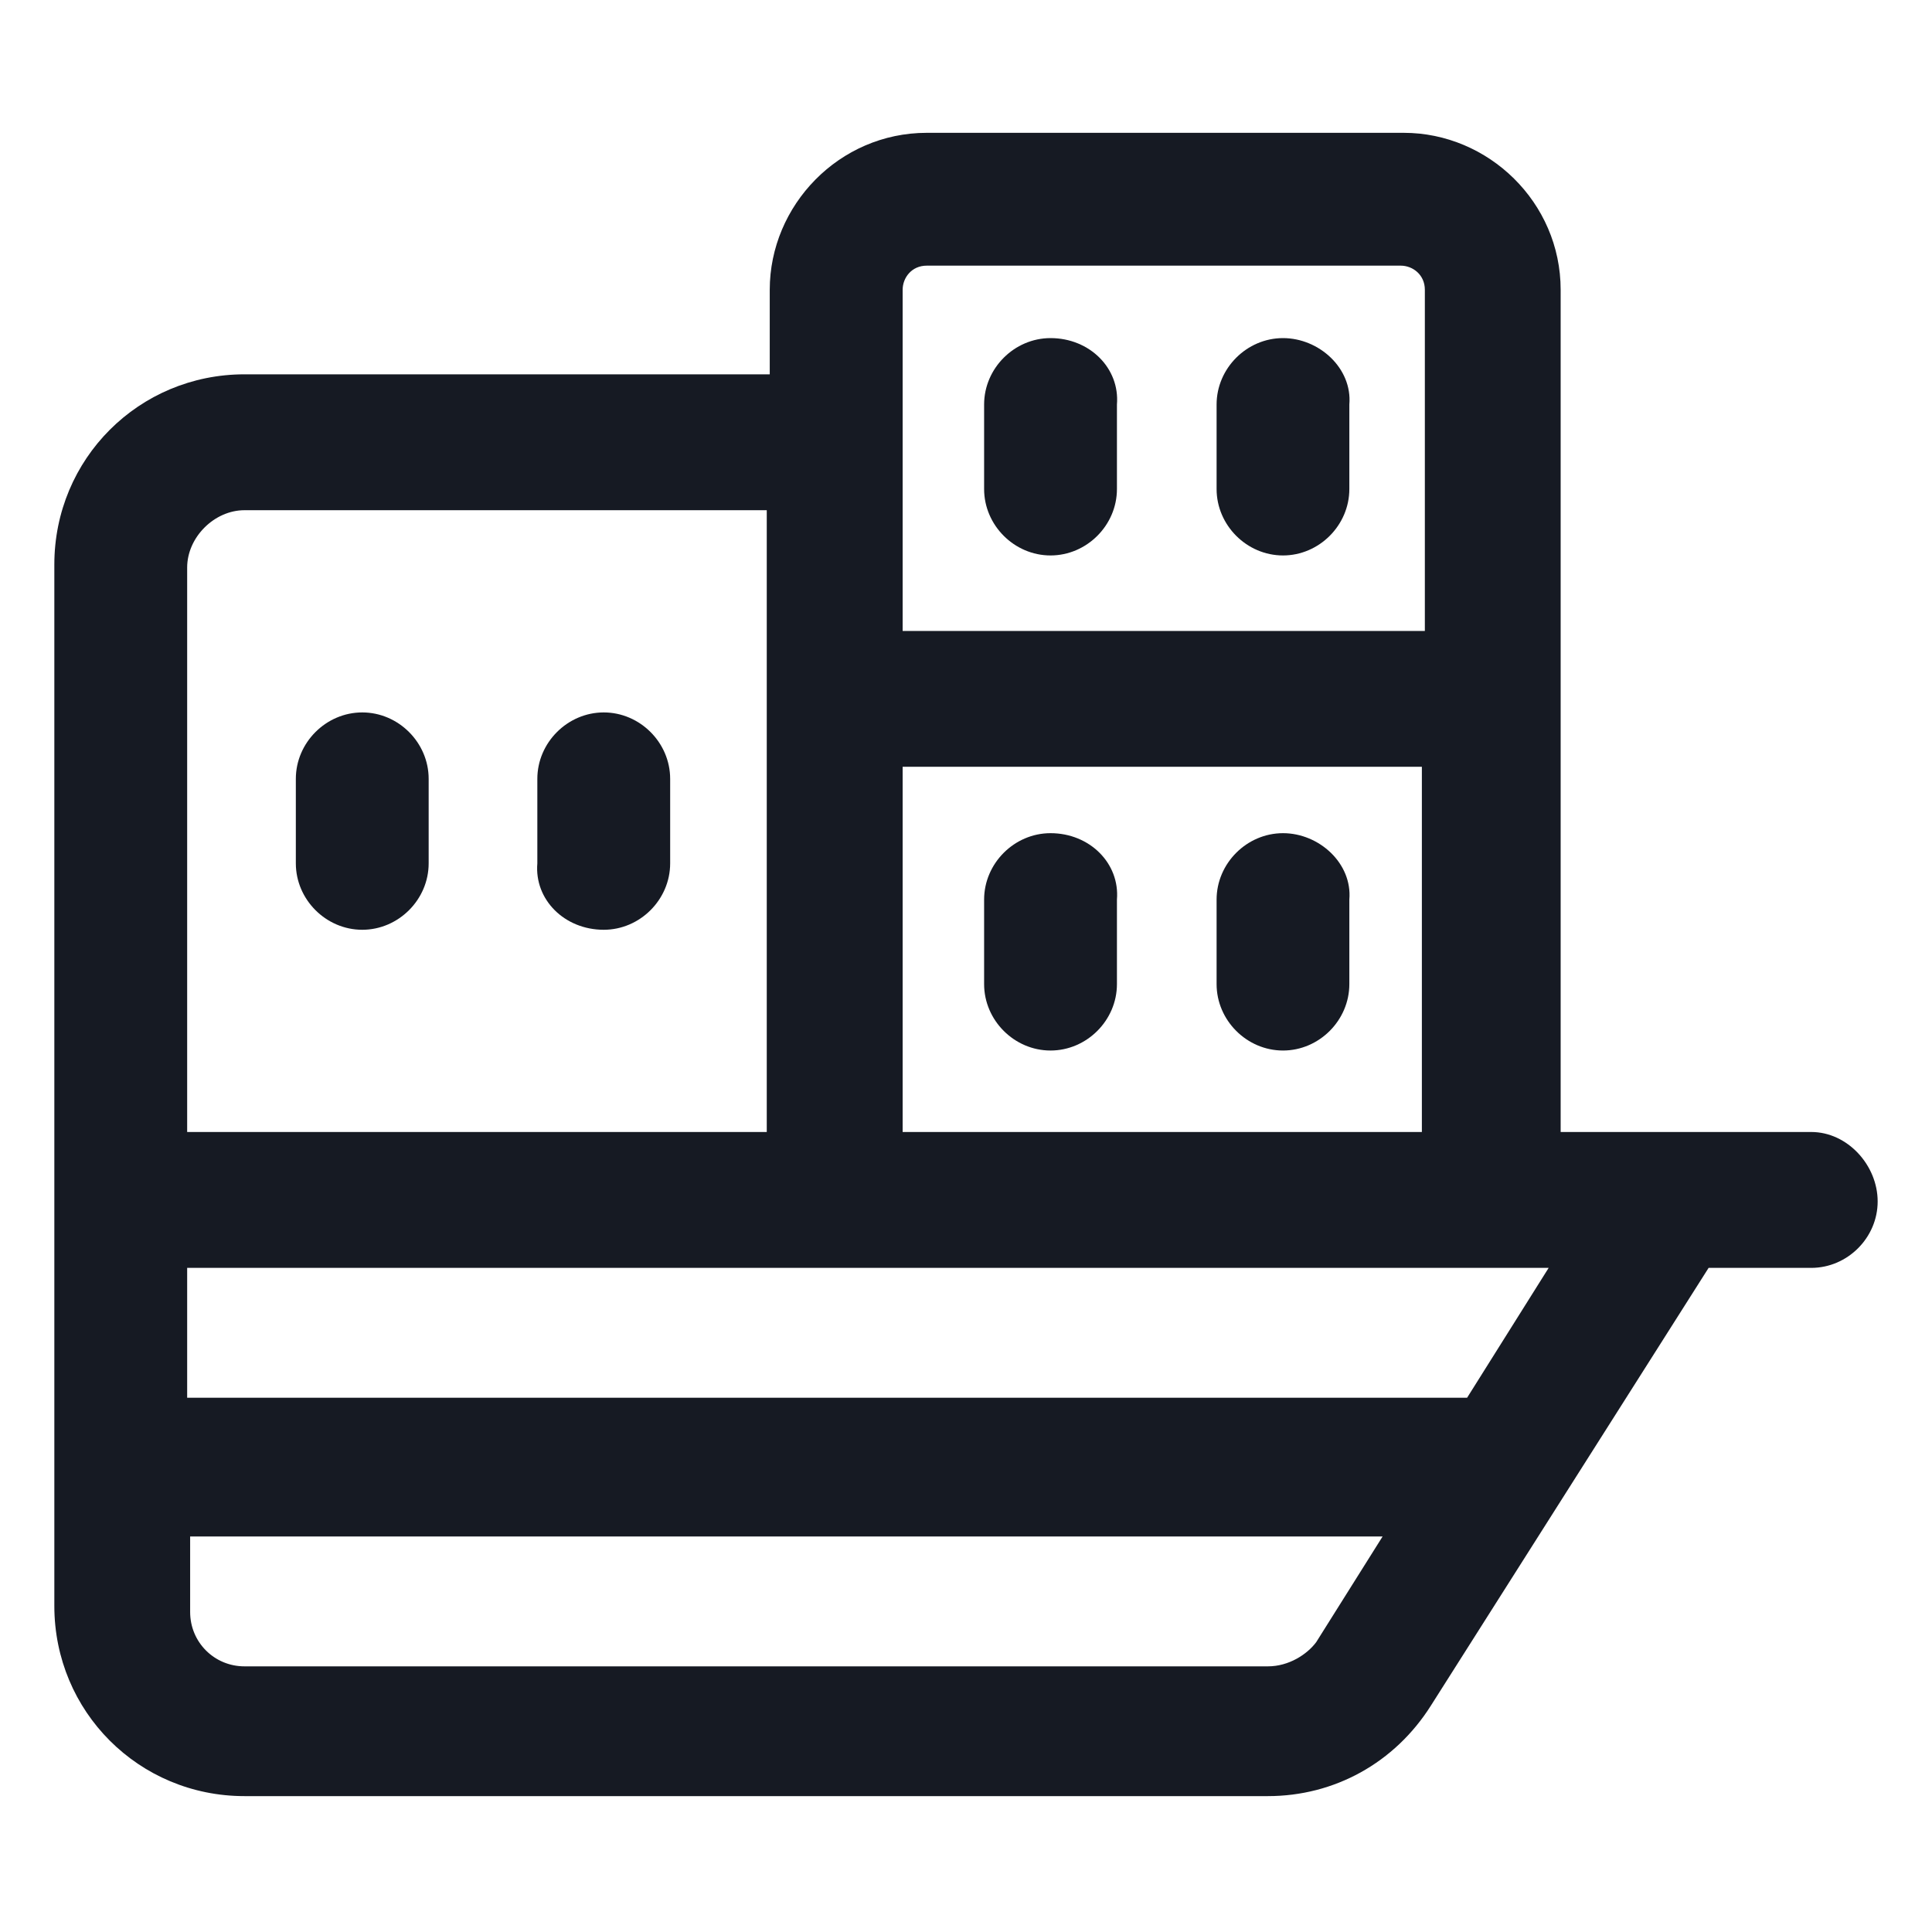 <svg width="24" height="24" viewBox="0 0 24 24" fill="none" xmlns="http://www.w3.org/2000/svg">
<path d="M22.5 14.062H19.387V3.6C19.387 2.513 18.488 1.65 17.438 1.65H11.512C10.425 1.65 9.562 2.55 9.562 3.6V4.65H3.037C1.725 4.65 0.675 5.7 0.675 7.013V19.95C0.675 21.262 1.725 22.312 3.037 22.312H15.75C16.575 22.312 17.325 21.9 17.775 21.188L21.225 15.75H22.5C22.95 15.75 23.325 15.375 23.325 14.925C23.325 14.475 22.95 14.062 22.5 14.062ZM18.225 17.363H2.325V15.75H19.238L18.225 17.363ZM11.213 14.062V9.525H17.663V14.062H11.213ZM11.213 3.6C11.213 3.45 11.325 3.3 11.512 3.3H17.4C17.55 3.3 17.7 3.413 17.7 3.6V7.838H11.213V3.6ZM3.037 6.338H9.525V14.062H2.325V7.05C2.325 6.675 2.662 6.338 3.037 6.338ZM15.75 20.7H3.037C2.662 20.7 2.362 20.4 2.362 20.025V19.087H17.175L16.35 20.4C16.238 20.55 16.012 20.7 15.75 20.7Z" fill="#161A23"/>
<path d="M13.05 4.2C12.6 4.2 12.225 4.575 12.225 5.025V6.075C12.225 6.525 12.6 6.9 13.05 6.9C13.5 6.9 13.875 6.525 13.875 6.075V5.025C13.912 4.575 13.537 4.2 13.05 4.2Z" fill="#161A23"/>
<path d="M15.938 4.2C15.488 4.2 15.113 4.575 15.113 5.025V6.075C15.113 6.525 15.488 6.9 15.938 6.9C16.387 6.9 16.762 6.525 16.762 6.075V5.025C16.8 4.575 16.387 4.2 15.938 4.2Z" fill="#161A23"/>
<path d="M13.05 10.35C12.6 10.35 12.225 10.725 12.225 11.175V12.225C12.225 12.675 12.6 13.05 13.05 13.05C13.5 13.05 13.875 12.675 13.875 12.225V11.175C13.912 10.725 13.537 10.35 13.05 10.35Z" fill="#161A23"/>
<path d="M15.938 10.35C15.488 10.35 15.113 10.725 15.113 11.175V12.225C15.113 12.675 15.488 13.05 15.938 13.05C16.387 13.05 16.762 12.675 16.762 12.225V11.175C16.8 10.725 16.387 10.35 15.938 10.35Z" fill="#161A23"/>
<path d="M4.5 11.55C4.95 11.55 5.325 11.175 5.325 10.725V9.675C5.325 9.225 4.95 8.85 4.5 8.85C4.05 8.85 3.675 9.225 3.675 9.675V10.725C3.675 11.175 4.05 11.55 4.5 11.55Z" fill="#161A23"/>
<path d="M7.5 11.55C7.95 11.55 8.325 11.175 8.325 10.725V9.675C8.325 9.225 7.95 8.85 7.5 8.85C7.05 8.85 6.675 9.225 6.675 9.675V10.725C6.637 11.175 7.012 11.55 7.5 11.55Z" fill="#161A23"/>
</svg>
